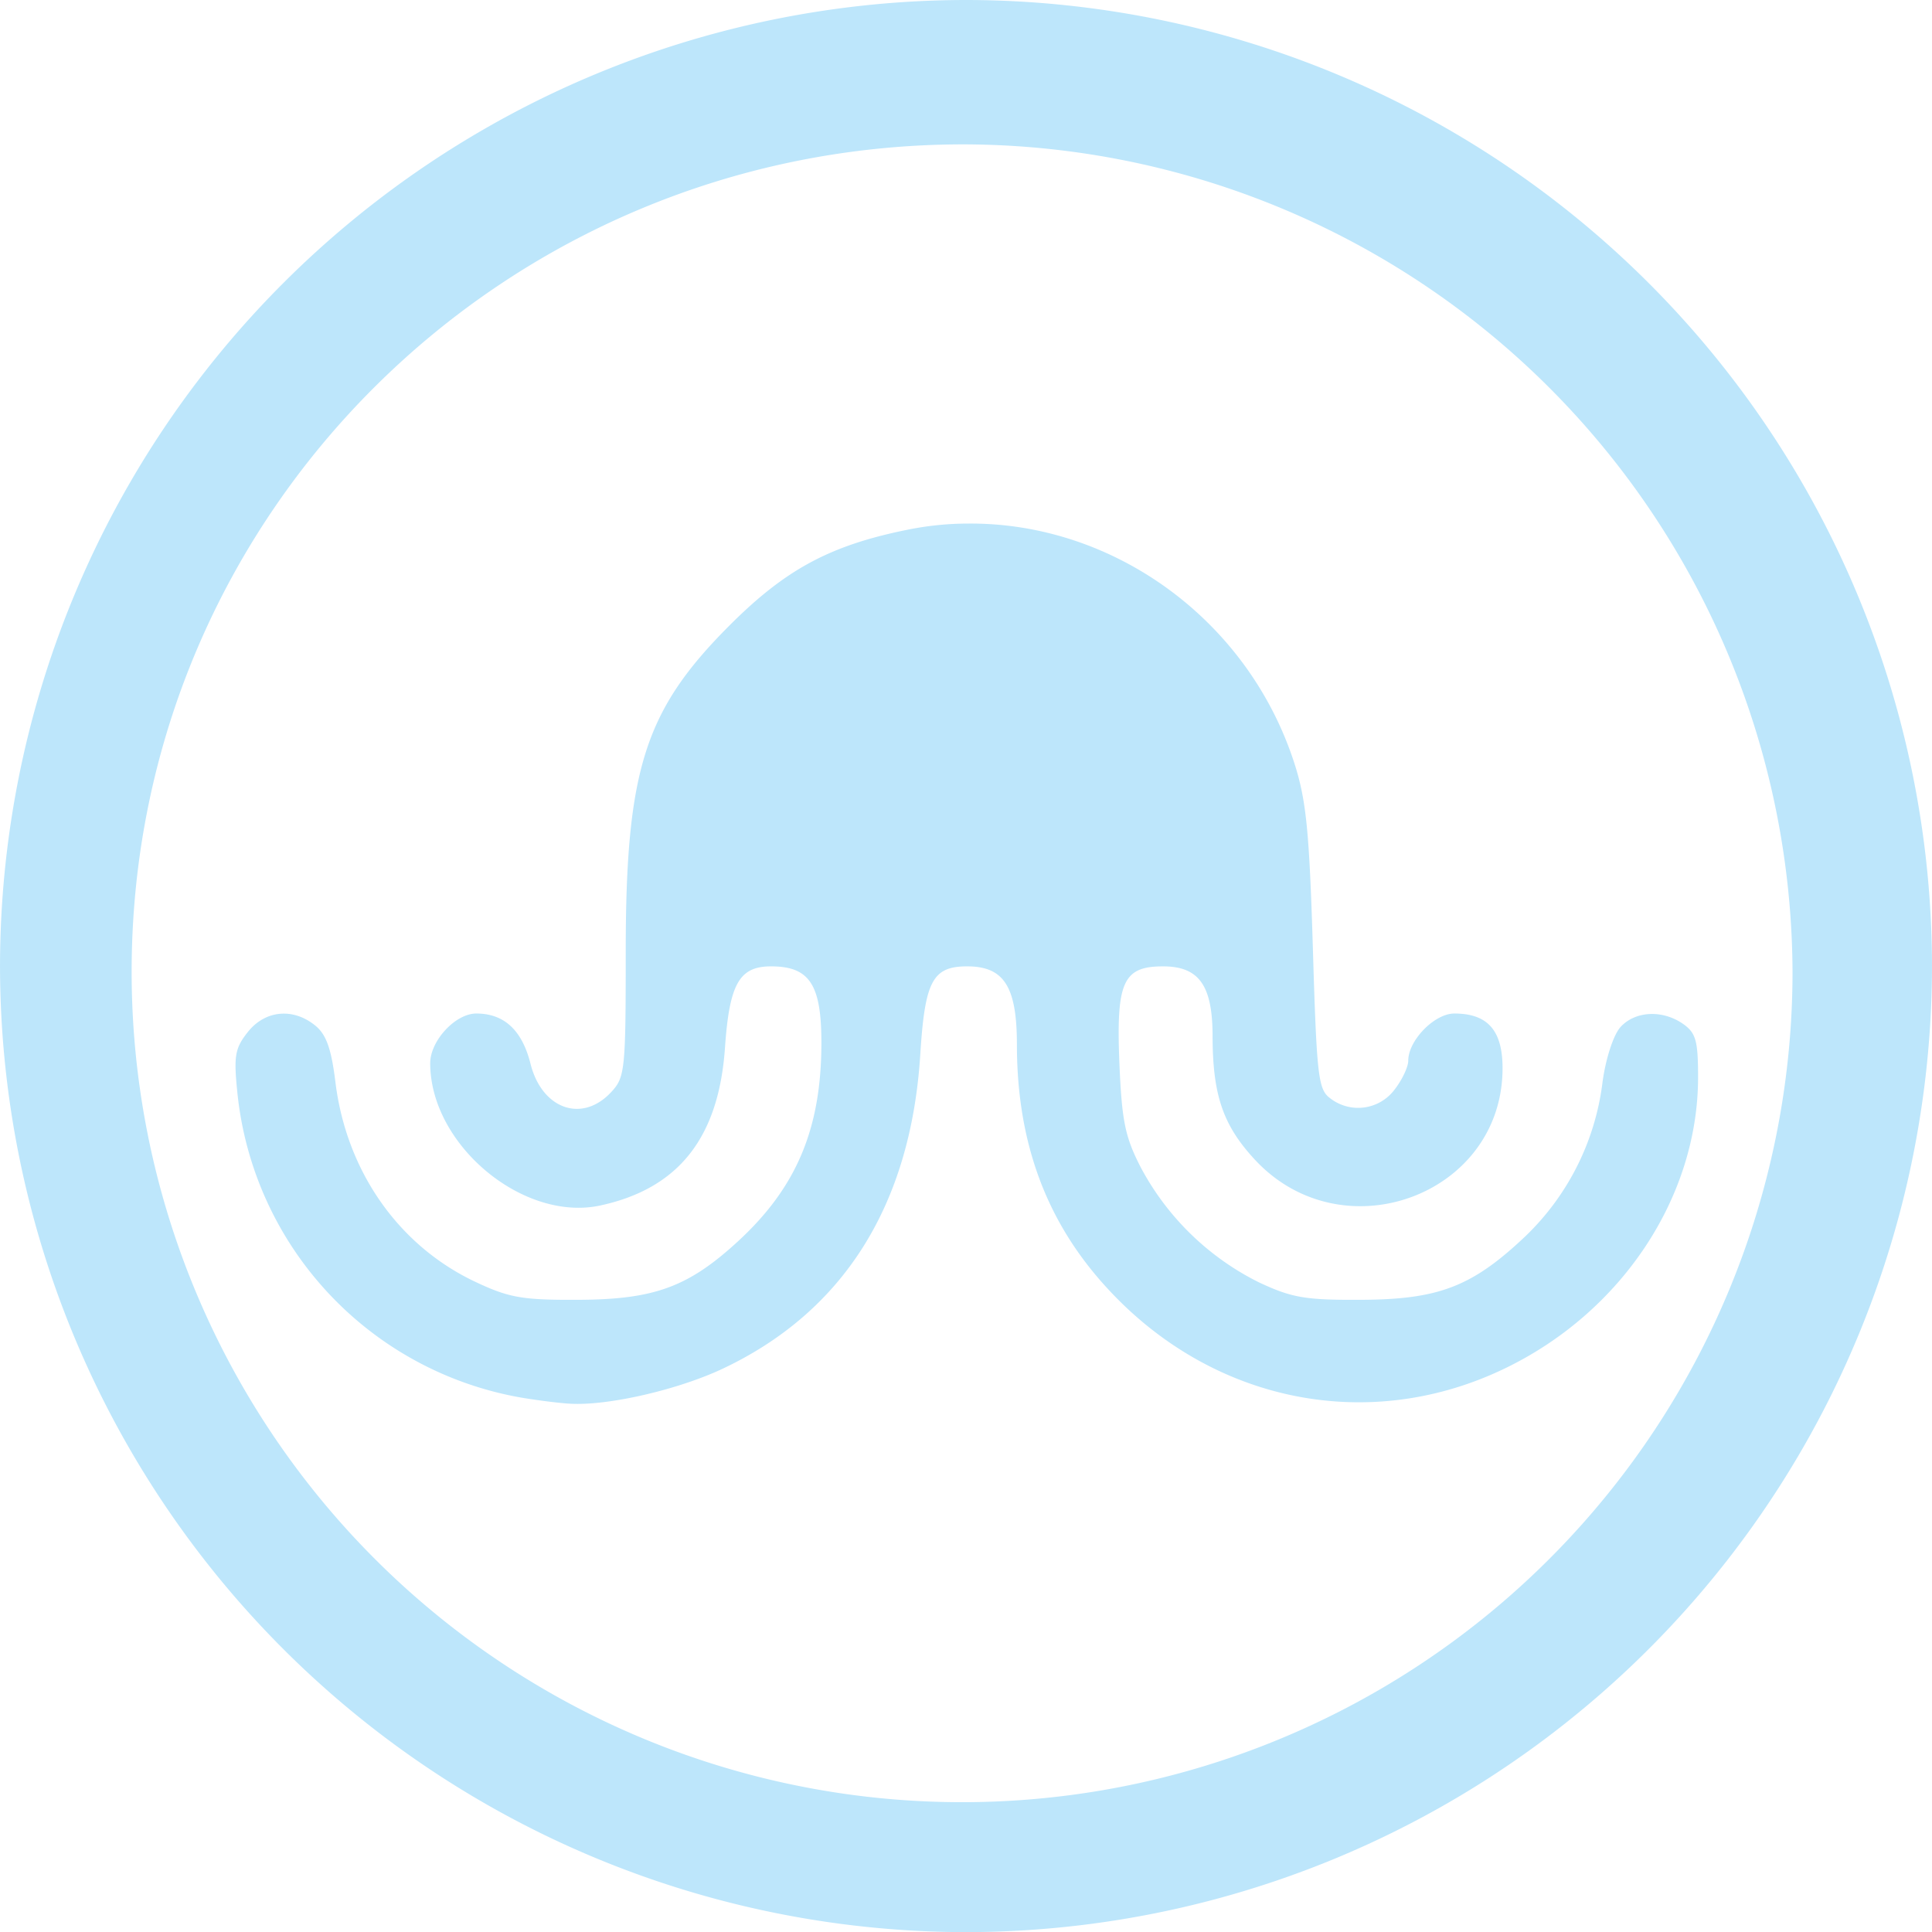 <?xml version="1.0" encoding="UTF-8" standalone="no"?>
<svg
   width="47.543"
   height="47.546"
   viewBox="0 0 12.579 12.58"
   version="1.1"
   id="svg4"
   sodipodi:docname="vfeed.svg"
   inkscape:version="0.92.5 (2060ec1f9f, 2020-04-08)"
   xmlns:inkscape="http://www.inkscape.org/namespaces/inkscape"
   xmlns:sodipodi="http://sodipodi.sourceforge.net/DTD/sodipodi-0.dtd"
   xmlns="http://www.w3.org/2000/svg"
   xmlns:svg="http://www.w3.org/2000/svg"
   xmlns:rdf="http://www.w3.org/1999/02/22-rdf-syntax-ns#"
   xmlns:cc="http://creativecommons.org/ns#"
   xmlns:dc="http://purl.org/dc/elements/1.1/">
  <defs
     id="defs8" />
  <sodipodi:namedview
     pagecolor="#ffffff"
     bordercolor="#666666"
     borderopacity="1"
     objecttolerance="10"
     gridtolerance="10"
     guidetolerance="10"
     inkscape:pageopacity="0"
     inkscape:pageshadow="2"
     inkscape:window-width="1085"
     inkscape:window-height="480"
     id="namedview6"
     showgrid="false"
     inkscape:zoom="4.9166667"
     inkscape:cx="2.1355932"
     inkscape:cy="24"
     inkscape:window-x="0"
     inkscape:window-y="25"
     inkscape:window-maximized="0"
     inkscape:current-layer="svg4"
     inkscape:showpageshadow="0"
     inkscape:pagecheckerboard="0"
     inkscape:deskcolor="#d1d1d1" />
  <path
     d="M 6.285,0 A 6.295,6.295 0 0 0 0,6.285 6.295,6.295 0 0 0 6.285,12.58 6.295,6.295 0 0 0 12.579,6.285 6.295,6.295 0 0 0 6.285,0 Z M 6.274,0.94 a 5.408,5.408 0 0 1 5.397,5.387 5.407,5.407 0 0 1 -10.814,0 C 0.857,3.34 3.287,0.94 6.274,0.94 Z m 0.03,2.469 C 6.169,3.409 6.034,3.423 5.899,3.451 5.401,3.553 5.113,3.709 4.751,4.071 4.197,4.625 4.074,5.011 4.074,6.199 4.074,6.972 4.069,7.015 3.978,7.112 3.789,7.314 3.528,7.221 3.454,6.926 3.399,6.707 3.282,6.599 3.101,6.599 2.965,6.599 2.8,6.777 2.801,6.924 2.802,7.454 3.405,7.957 3.908,7.849 4.417,7.739 4.679,7.409 4.72,6.824 4.749,6.406 4.813,6.292 5.02,6.292 c 0.25,0 0.328,0.117 0.328,0.497 0,0.558 -0.161,0.942 -0.544,1.294 C 4.481,8.38 4.259,8.461 3.766,8.463 3.404,8.465 3.316,8.45 3.099,8.348 2.597,8.113 2.256,7.628 2.184,7.047 2.157,6.827 2.124,6.735 2.052,6.677 1.908,6.56 1.726,6.577 1.613,6.72 1.53,6.825 1.521,6.875 1.545,7.11 a 2.246,2.246 0 0 0 1.85,1.99 c 0.12,0.02 0.267,0.038 0.328,0.04 0.249,0.011 0.7,-0.094 0.988,-0.231 0.785,-0.373 1.22,-1.067 1.281,-2.046 0.03,-0.475 0.08,-0.571 0.305,-0.571 0.24,0 0.324,0.132 0.324,0.51 0,0.634 0.19,1.151 0.583,1.58 C 7.89,9.134 8.918,9.34 9.808,8.905 10.564,8.536 11.056,7.79 11.056,7.014 11.056,6.776 11.042,6.726 10.959,6.667 10.824,6.573 10.647,6.582 10.551,6.687 10.505,6.738 10.455,6.891 10.434,7.045 A 1.672,1.672 0 0 1 9.933,8.048 C 9.585,8.378 9.367,8.461 8.861,8.463 8.498,8.465 8.411,8.45 8.194,8.348 A 1.758,1.758 0 0 1 7.428,7.602 C 7.325,7.402 7.304,7.301 7.288,6.915 7.267,6.393 7.313,6.292 7.572,6.292 c 0.234,0 0.322,0.123 0.323,0.45 0,0.386 0.067,0.583 0.273,0.806 0.57,0.619 1.615,0.235 1.615,-0.593 0,-0.246 -0.097,-0.356 -0.314,-0.356 -0.13,0 -0.3,0.176 -0.3,0.307 0,0.042 -0.042,0.129 -0.092,0.192 A 0.296,0.296 0 0 1 8.661,7.151 C 8.583,7.094 8.573,7.012 8.548,6.175 8.525,5.415 8.505,5.211 8.428,4.971 8.124,4.028 7.242,3.401 6.303,3.409 Z"
     id="path2"
     inkscape:connector-curvature="0"
     style="fill:#bde6fb;fill-opacity:1" />
</svg>
